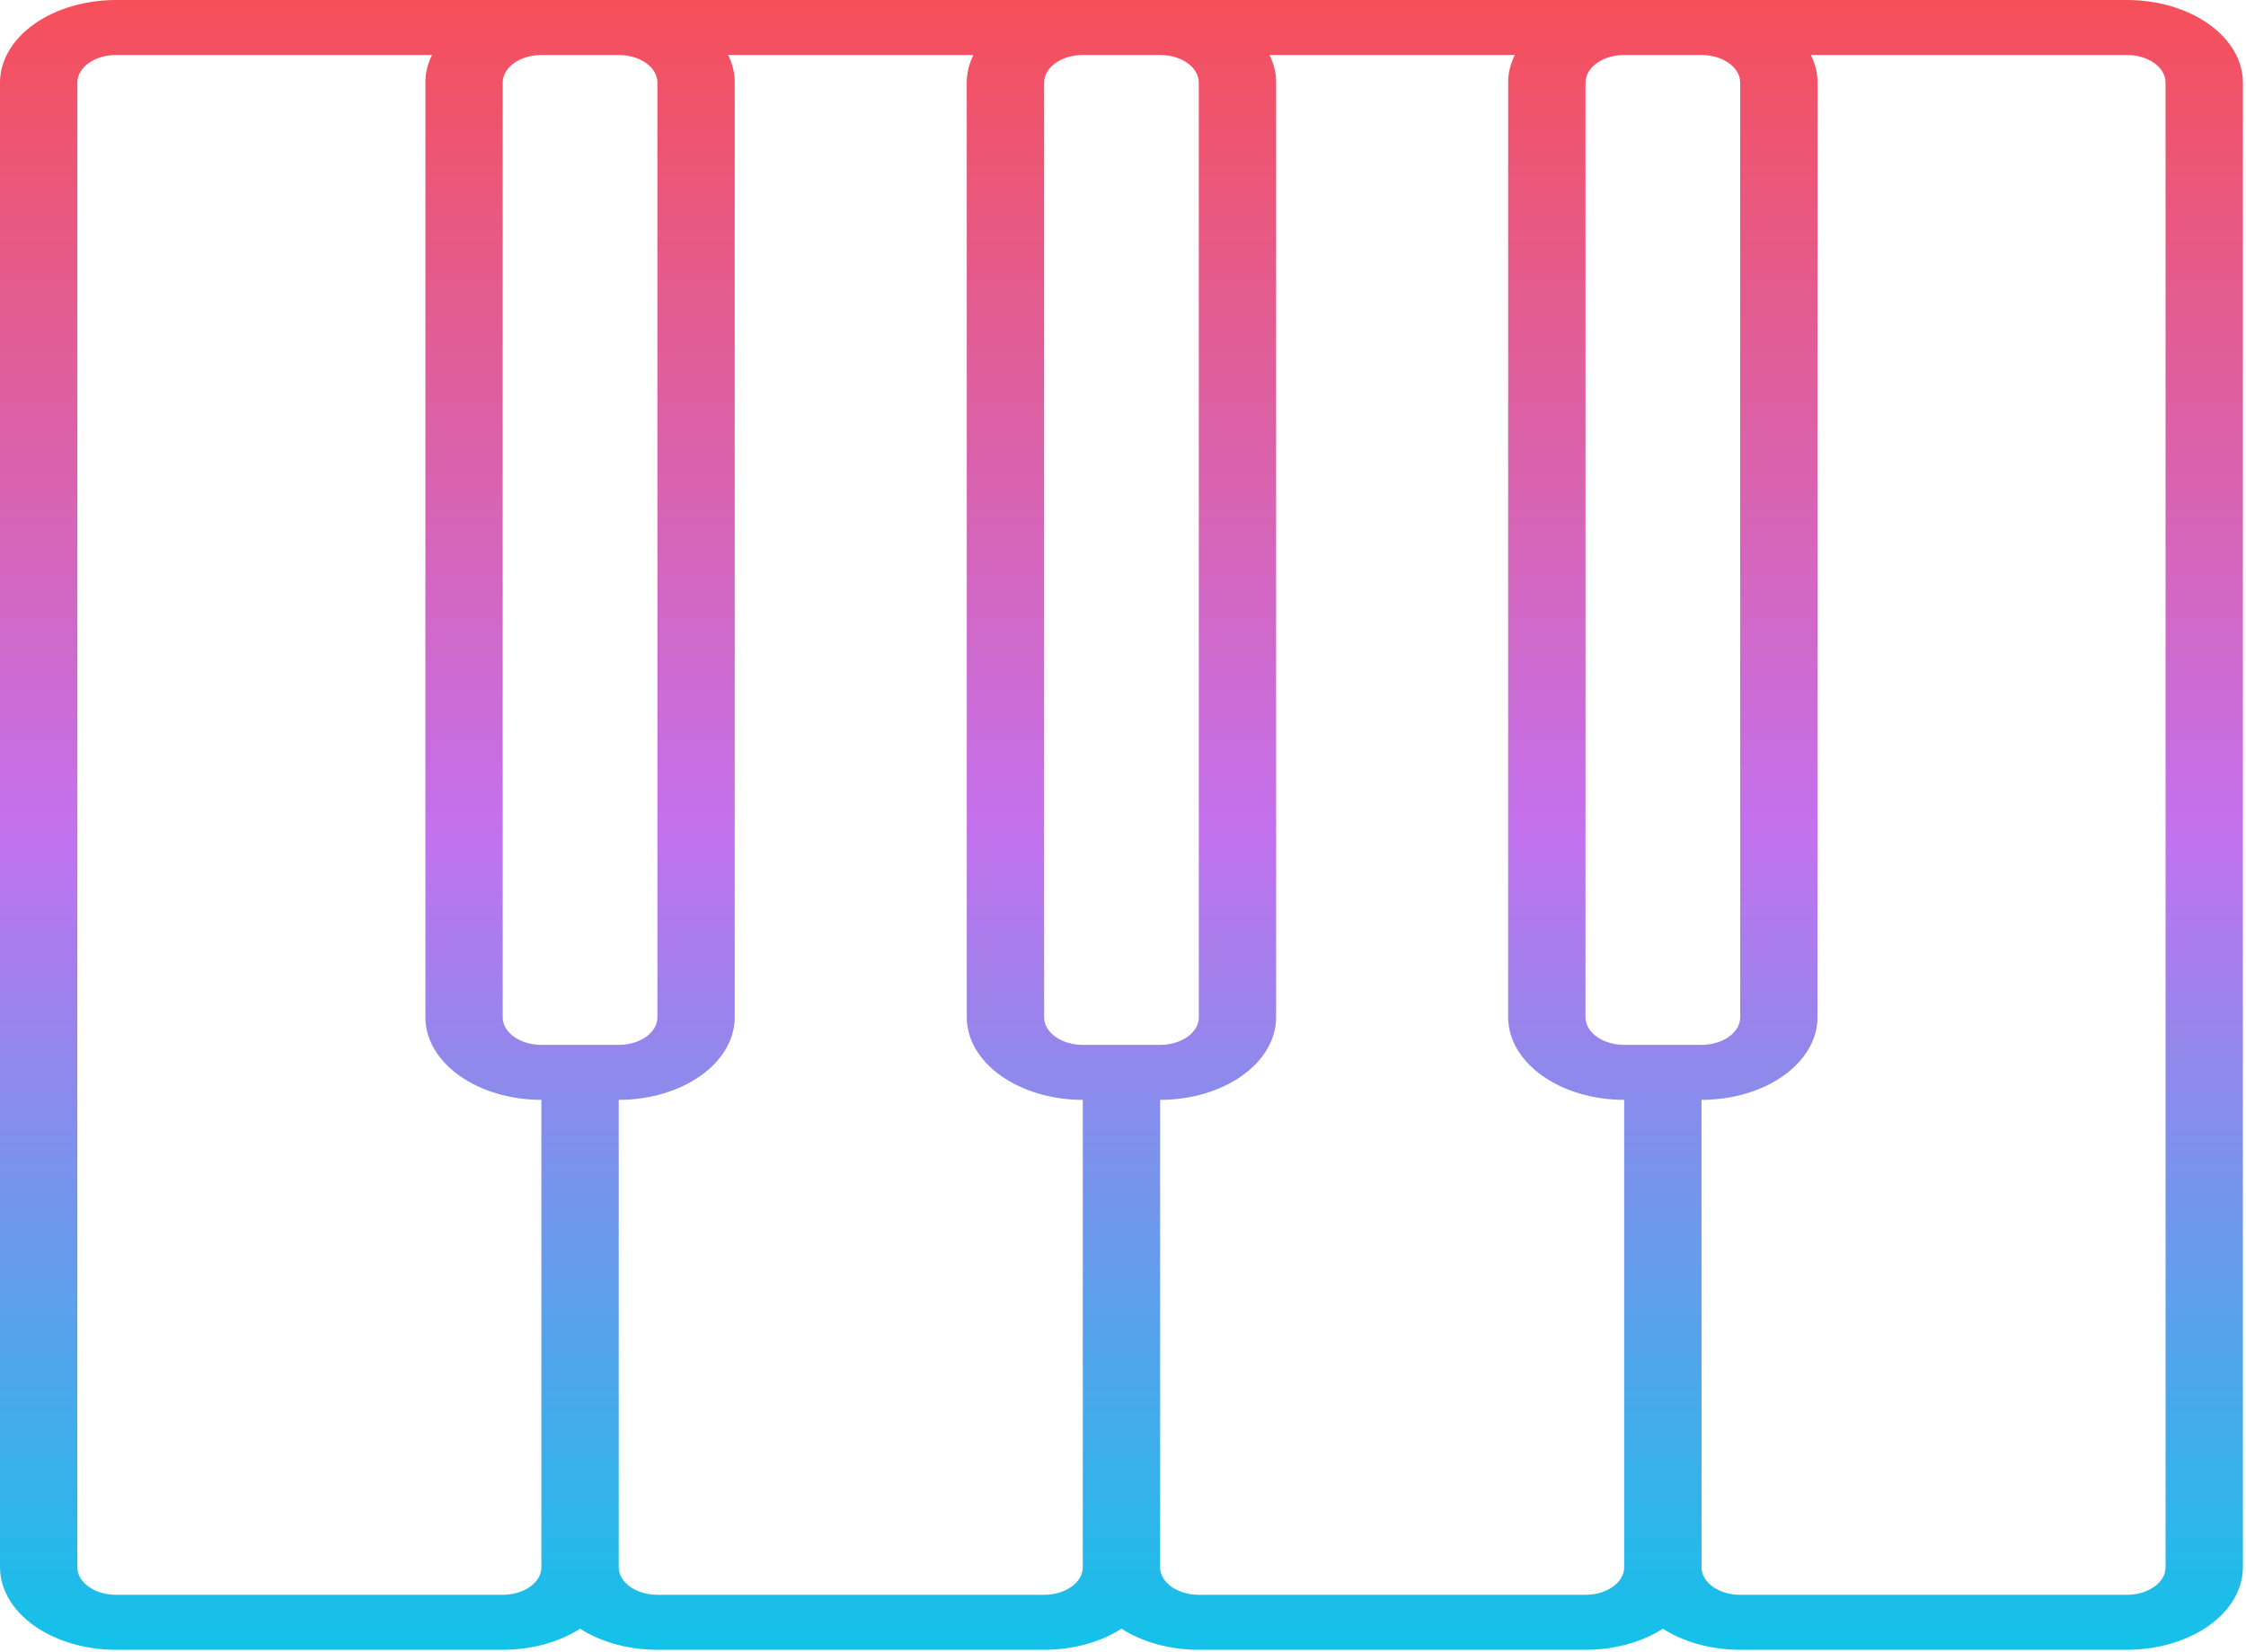 <svg viewBox="0 0 363 267" fill="none" xmlns="http://www.w3.org/2000/svg">
<path d="M362.5 253.333V13.333C362.494 9.798 360.517 6.409 357.002 3.91C353.487 1.41 348.721 0.004 343.75 0H18.75C13.779 0.004 9.013 1.41 5.498 3.91C1.983 6.409 0.006 9.798 0 13.333V253.333C0.006 256.868 1.983 260.257 5.498 262.757C9.013 265.256 13.779 266.663 18.75 266.667H81.25C85.865 266.669 90.319 265.455 93.75 263.26C97.181 265.455 101.635 266.669 106.25 266.667H168.75C173.365 266.669 177.819 265.455 181.25 263.26C184.681 265.455 189.135 266.669 193.75 266.667H256.25C260.865 266.669 265.319 265.455 268.75 263.26C272.181 265.455 276.635 266.669 281.25 266.667H343.75C348.721 266.663 353.487 265.256 357.002 262.757C360.517 260.257 362.494 256.868 362.5 253.333ZM275 8.889C276.657 8.89 278.246 9.359 279.417 10.192C280.589 11.025 281.248 12.155 281.25 13.333V164.444C281.248 165.623 280.589 166.752 279.417 167.586C278.246 168.419 276.657 168.888 275 168.889H262.5C260.843 168.888 259.254 168.419 258.083 167.586C256.911 166.752 256.252 165.623 256.25 164.444V13.333C256.252 12.155 256.911 11.025 258.083 10.192C259.254 9.359 260.843 8.89 262.5 8.889H275ZM187.5 8.889C189.157 8.89 190.746 9.359 191.917 10.192C193.089 11.025 193.748 12.155 193.75 13.333V164.444C193.748 165.623 193.089 166.752 191.917 167.586C190.746 168.419 189.157 168.888 187.5 168.889H175C173.343 168.888 171.754 168.419 170.583 167.586C169.411 166.752 168.752 165.623 168.75 164.444V13.333C168.752 12.155 169.411 11.025 170.583 10.192C171.754 9.359 173.343 8.89 175 8.889H187.5ZM100 8.889C101.657 8.89 103.246 9.359 104.417 10.192C105.589 11.025 106.248 12.155 106.25 13.333V164.444C106.248 165.623 105.589 166.752 104.417 167.586C103.246 168.419 101.657 168.888 100 168.889H87.5C85.843 168.888 84.254 168.419 83.083 167.586C81.911 166.752 81.252 165.623 81.25 164.444V13.333C81.252 12.155 81.911 11.025 83.083 10.192C84.254 9.359 85.843 8.89 87.5 8.889H100ZM81.25 257.778H18.75C17.093 257.776 15.504 257.308 14.333 256.475C13.161 255.641 12.502 254.512 12.5 253.333V13.333C12.502 12.155 13.161 11.025 14.333 10.192C15.504 9.359 17.093 8.89 18.75 8.889H69.825C69.113 10.316 68.749 11.819 68.75 13.333V164.444C68.756 167.979 70.733 171.368 74.248 173.868C77.763 176.368 82.529 177.774 87.5 177.778V253.333C87.498 254.512 86.839 255.641 85.667 256.475C84.496 257.308 82.907 257.776 81.25 257.778ZM168.75 257.778H106.25C104.593 257.776 103.004 257.308 101.833 256.475C100.661 255.641 100.002 254.512 100 253.333V177.778C104.971 177.774 109.737 176.368 113.252 173.868C116.767 171.368 118.744 167.979 118.75 164.444V13.333C118.751 11.819 118.387 10.316 117.675 8.889H157.325C156.613 10.316 156.249 11.819 156.25 13.333V164.444C156.256 167.979 158.233 171.368 161.748 173.868C165.263 176.368 170.029 177.774 175 177.778V253.333C174.998 254.512 174.339 255.641 173.167 256.475C171.996 257.308 170.407 257.776 168.75 257.778ZM256.25 257.778H193.75C192.093 257.776 190.504 257.308 189.333 256.475C188.161 255.641 187.502 254.512 187.5 253.333V177.778C192.471 177.774 197.237 176.368 200.752 173.868C204.267 171.368 206.244 167.979 206.25 164.444V13.333C206.251 11.819 205.887 10.316 205.175 8.889H244.825C244.113 10.316 243.749 11.819 243.75 13.333V164.444C243.756 167.979 245.733 171.368 249.248 173.868C252.763 176.368 257.529 177.774 262.5 177.778V253.333C262.498 254.512 261.839 255.641 260.667 256.475C259.496 257.308 257.907 257.776 256.25 257.778ZM350 253.333C349.998 254.512 349.339 255.641 348.167 256.475C346.996 257.308 345.407 257.776 343.75 257.778H281.25C279.593 257.776 278.004 257.308 276.833 256.475C275.661 255.641 275.002 254.512 275 253.333V177.778C279.971 177.774 284.737 176.368 288.252 173.868C291.767 171.368 293.744 167.979 293.75 164.444V13.333C293.751 11.819 293.387 10.316 292.675 8.889H343.75C345.407 8.89 346.996 9.359 348.167 10.192C349.339 11.025 349.998 12.155 350 13.333V253.333Z" fill="url(#paint0_linear)"/>
<defs>
<linearGradient id="paint0_linear" x1="181.25" y1="266.667" x2="181.25" y2="0" gradientUnits="userSpaceOnUse">
<stop stop-color="#12C2E9"/>
<stop offset="0.5" stop-color="#C471ED"/>
<stop offset="1" stop-color="#F64F59"/>
</linearGradient>
</defs>
</svg>
